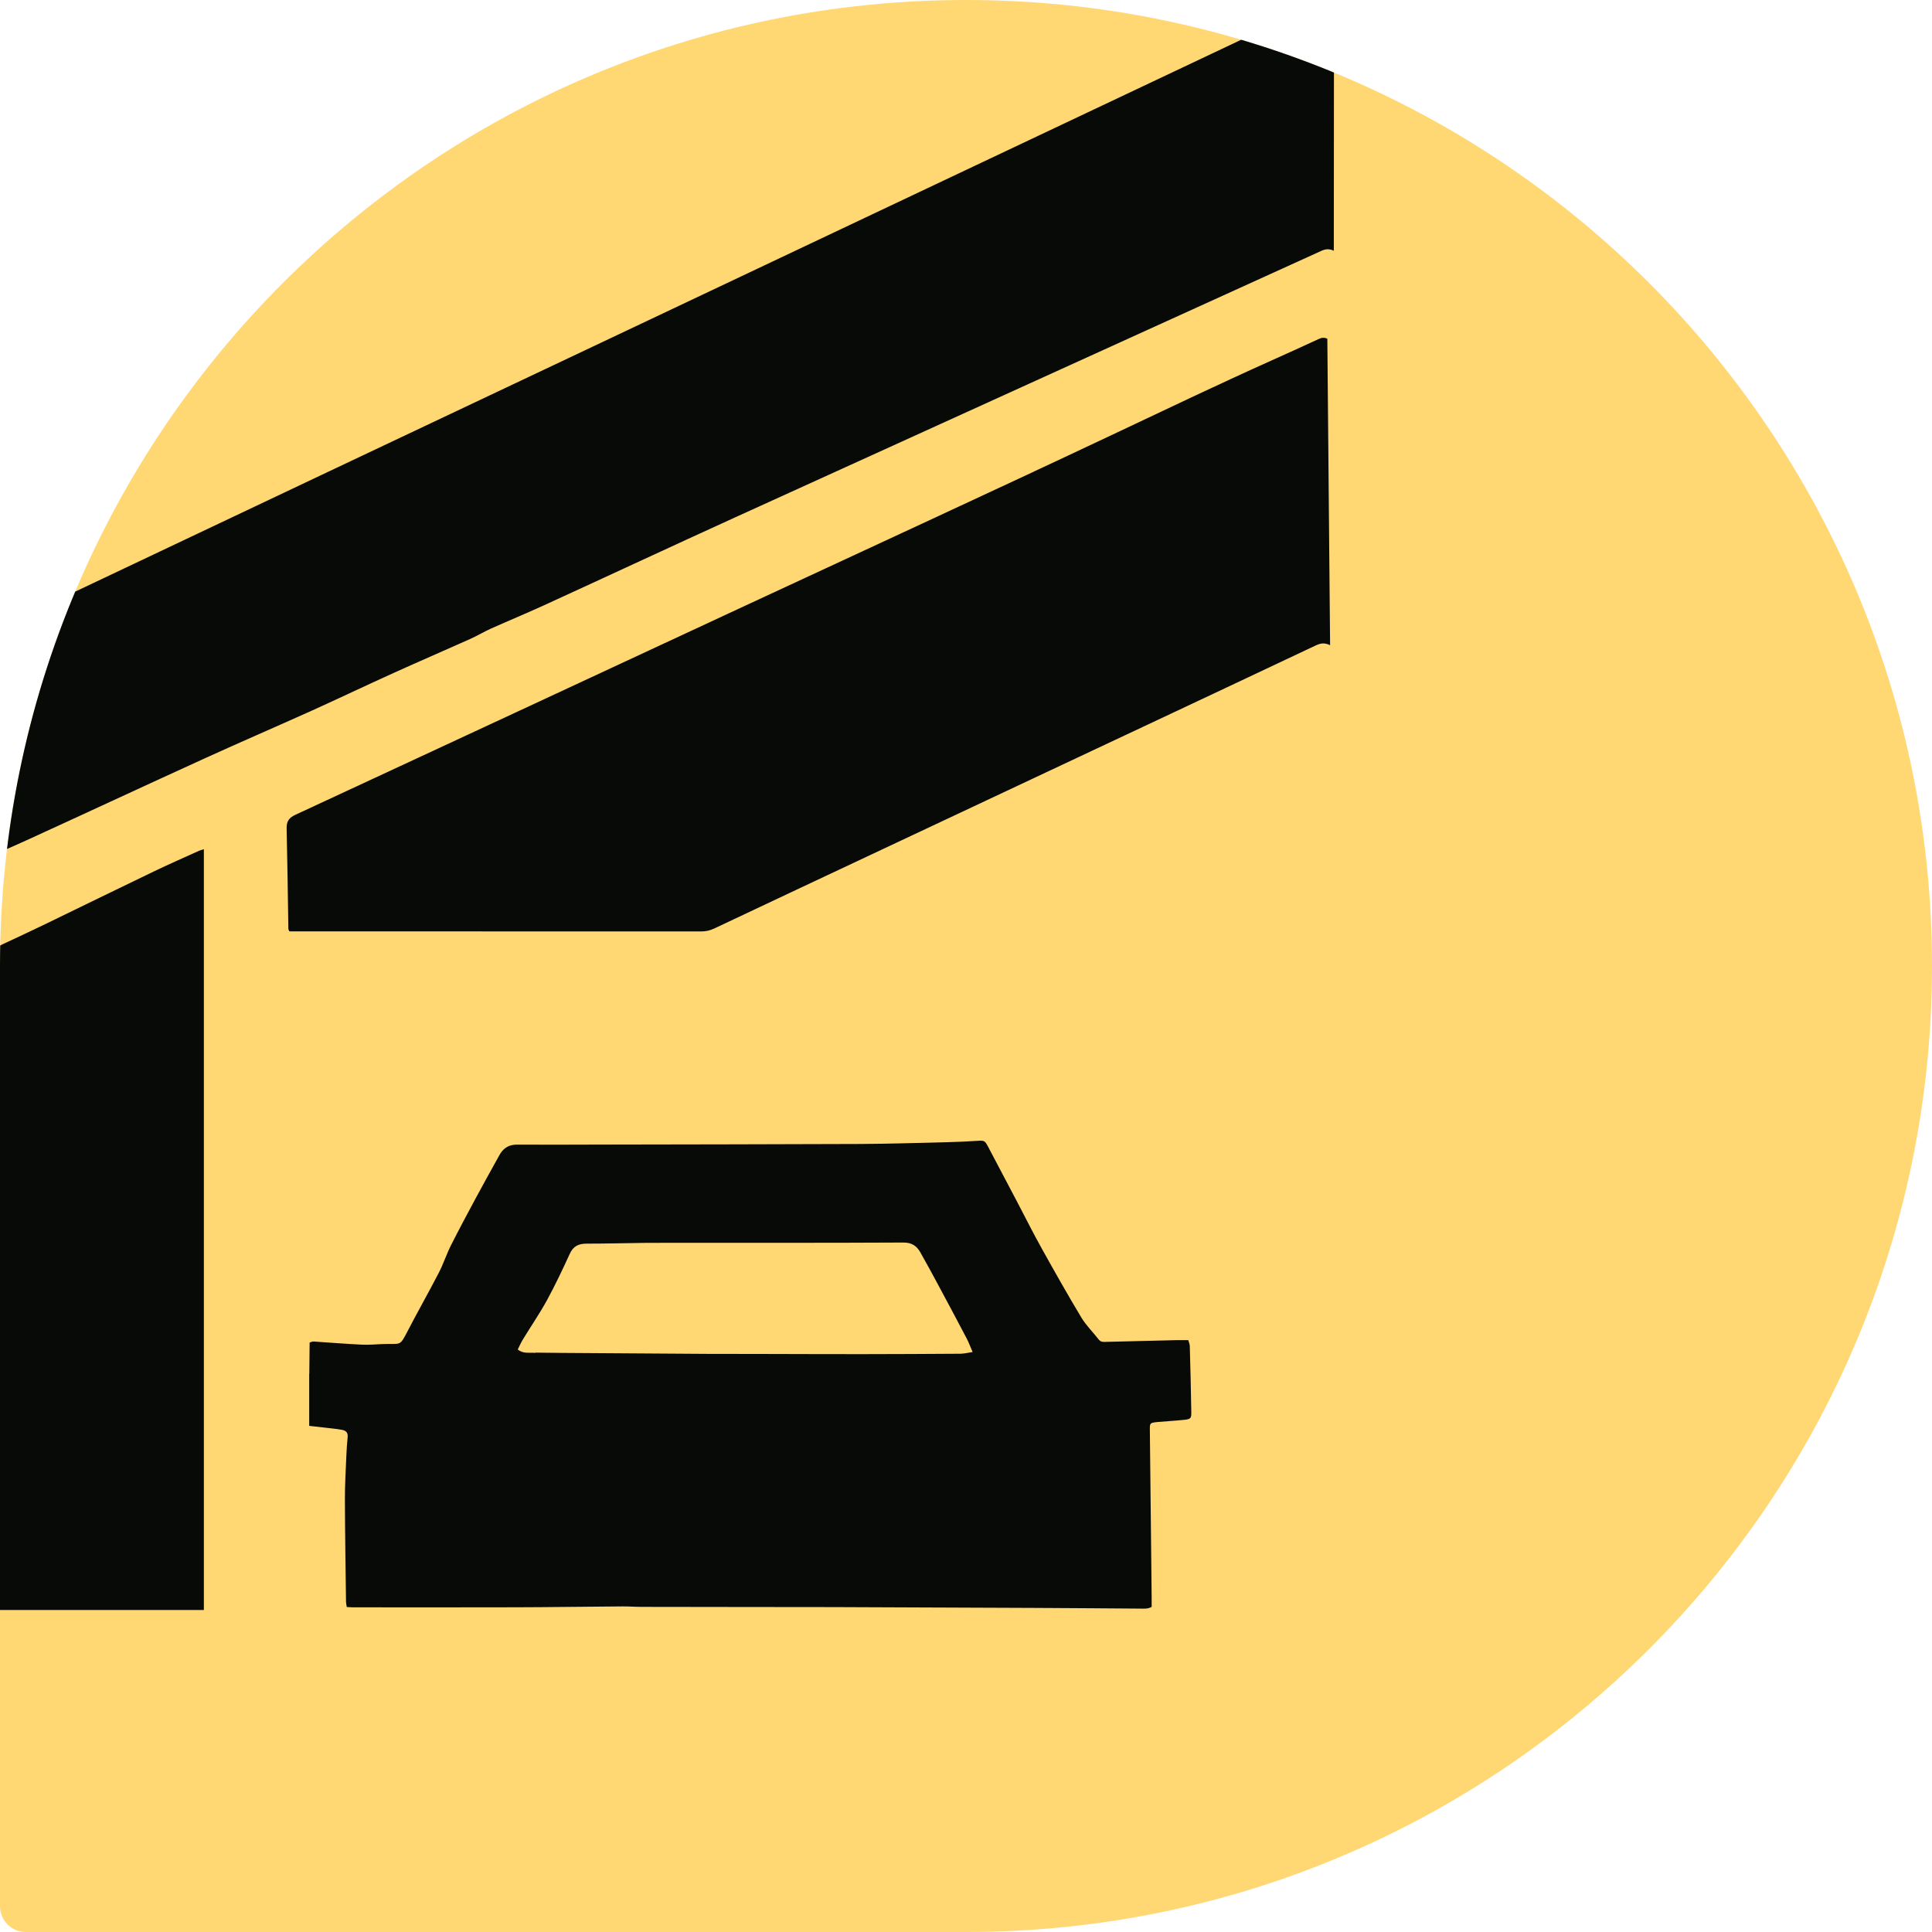 <svg fill="none" height="42" viewBox="0 0 42 42" width="42" xmlns="http://www.w3.org/2000/svg" xmlns:xlink="http://www.w3.org/1999/xlink"><clipPath id="a"><path d="m0 21c0-11.598 9.402-21 21-21 11.598 0 21 9.402 21 21 0 11.598-9.402 21-21 21h-20.44c-.309 0-.56-.251-.56-.56z"/></clipPath><g clip-path="url(#a)"><path d="m0 21c0-11.598 9.402-21 21-21 11.598 0 21 9.402 21 21 0 11.598-9.402 21-21 21h-20.44c-.309 0-.56-.251-.56-.56z" fill="#ffd874"/><g fill="#080a08"><path d="m6.724 29.866c.002-.237.005-.459.007-.68.04-.012.06-.024.079-.023.353.023.706.052 1.06.069.166.008.332-.011.499-.015.341-.007.323.048.484-.264.222-.43.463-.852.685-1.282.1-.193.167-.402.264-.596.175-.347.359-.69.543-1.033.158-.294.321-.585.482-.877.018-.032.035-.064.055-.095.084-.129.201-.188.363-.187.586.004 1.171 0 1.757-.001 1.902-.004 3.803-.005 5.705-.013.633-.003 1.266-.024 1.899-.039.213-.005.426-.016.639-.029.153-.009.165-.007.236.129.207.393.414.785.621 1.178.18.342.352.688.54 1.025.282.506.567 1.012.865 1.508.104.173.255.32.381.482.044.057.102.049.16.048.504-.012 1.008-.025 1.513-.037.086-.002.171-0.0.271-0.0.011.039.031.081.033.125.013.482.026.964.033 1.447.002.126-.018.145-.147.159-.192.021-.385.03-.578.048-.179.017-.178.021-.176.187.01.892.019 1.785.029 2.677.003.311.007.621.01.932.001.072 0.0.144 0.0.223-.081.048-.168.038-.251.038-.747-.005-1.493-.012-2.24-.015-1.477-.007-2.954-.013-4.432-.018-.644-.002-1.289-.002-1.934-.002-.746-.001-1.492-.001-2.238-.003-.134-0-.269-.011-.403-.01-.773.005-1.546.017-2.318.019-1.182.004-2.364.001-3.545.001-.042 0-.084-.004-.137-.007-.006-.044-.016-.083-.016-.123-.009-.737-.022-1.474-.024-2.21-.001-.316.018-.631.031-.947.006-.14.015-.279.029-.418.009-.091-.037-.137-.121-.153-.079-.015-.159-.024-.238-.033-.154-.018-.308-.035-.477-.054 0-.379 0-.747 0-1.13zm4.919-.461c.188.002.376.004.564.006 1.051.007 2.103.015 3.154.021.419.002.838.001 1.256.002.703.001 1.405.005 2.108.004.718-.001 1.436-.004 2.154-.009.083-.001.165-.023.265-.037-.049-.113-.085-.211-.133-.302-.199-.379-.4-.757-.603-1.134-.131-.244-.262-.487-.399-.728-.078-.138-.181-.217-.37-.216-1.697.009-3.393.005-5.09.006-.171 0-.342-.001-.513.001-.429.005-.859.017-1.288.017-.177-0-.289.061-.362.222-.156.341-.317.681-.497 1.011-.158.288-.346.561-.517.842-.045.073-.08.152-.117.226.118.096.241.064.387.072z"/><path d="m4.432 30.676v4.324c-1.507 0-3.002 0-4.518 0 0-.059-0-.119 0-.179.001-1.458.004-2.917.004-4.375.001-3.177 0-6.354 0-9.531 0-.052.011-.107-.003-.155-.037-.126.036-.182.135-.229.314-.148.628-.293.94-.444.782-.379 1.562-.762 2.345-1.138.326-.157.658-.302.988-.452.028-.013.059-.02.109-.036z"/><path d="m28.617 14.026c.107-.051.19-.051.298 0l-.06-6.662c-.065-.03-.119-.026-.182.003-.344.159-.688.316-1.033.47-1.168.524-2.322 1.077-3.479 1.623-2.7 1.275-5.414 2.522-8.122 3.782-3.206 1.491-6.411 2.984-9.618 4.471-.146.068-.194.15-.19.298.017.716.026 1.432.037 2.147l0.0.004c0.0.014 0.0.029.003.043.002.009.008.018.02.042h.149c2.933 0 5.866-0 8.799.002.105 0 .198-.021.292-.066 1.21-.572 2.421-1.141 3.633-1.711 1.689-.794 3.378-1.587 5.067-2.382l.416-.195c1.324-.622 2.647-1.245 3.969-1.87z"/><path d="m28.726 5.453c.095-.043.172-.047.27-.002l.004-5.416c-.095-.045-.172-.049-.269-.002-.793.38-1.589.756-2.384 1.132-1.913.905-3.827 1.81-5.741 2.716-2.313 1.095-4.627 2.19-6.94 3.285-2.179 1.031-4.358 2.061-6.536 3.092-1.913.906-3.826 1.813-5.739 2.719-2.424 1.147-4.849 2.293-7.274 3.44-.036.017-.068.041-.117.071.171.084.324.159.477.233 1.482.72 2.963 1.44 4.444 2.161.074.036.136.058.224.018.476-.216.959-.417 1.434-.634 1.295-.592 2.586-1.194 3.881-1.784.766-.349 1.541-.683 2.309-1.029.598-.27 1.19-.553 1.787-.823.554-.251 1.112-.491 1.667-.74.15-.067.291-.153.441-.221.389-.174.784-.337 1.172-.515 1.387-.635 2.769-1.28 4.157-1.912 4.243-1.931 8.488-3.858 12.731-5.788z"/></g></g></svg>